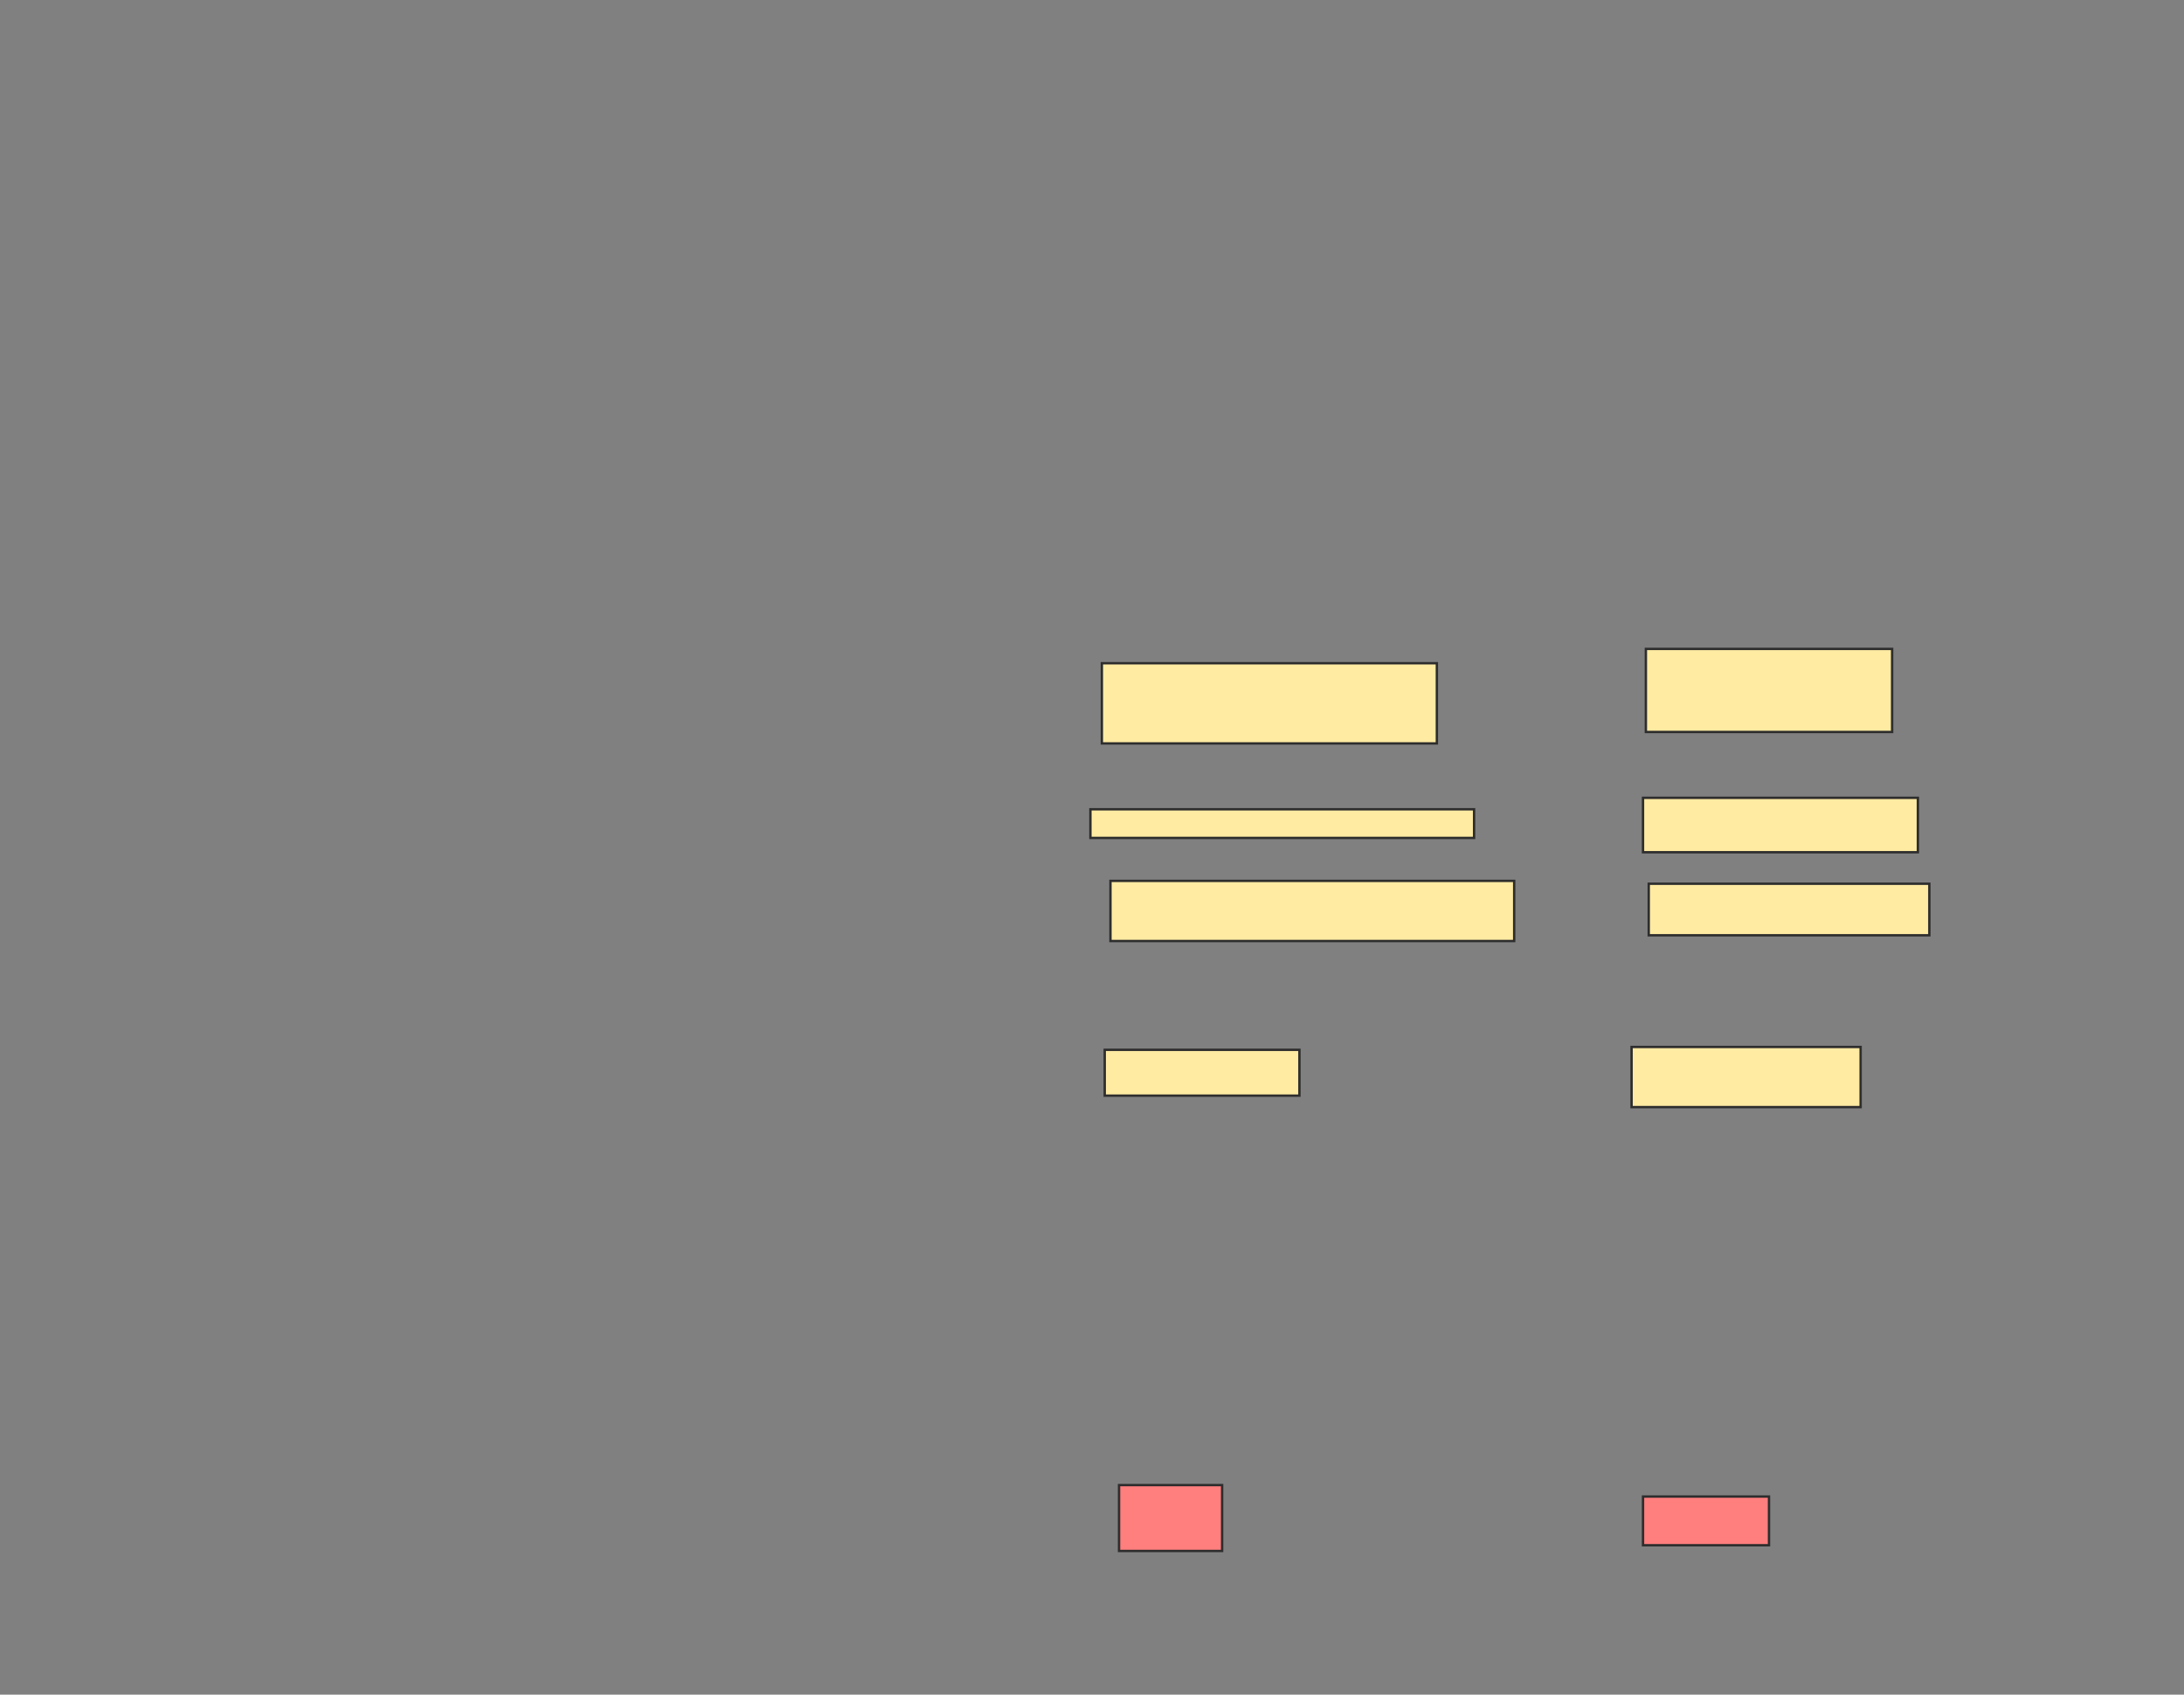 <svg xmlns="http://www.w3.org/2000/svg" width="919" height="713">
 <rect width="100%" height="100%" fill="#808080" stroke="none"/>
 <!-- Created with Image Occlusion Enhanced -->
 <g>
  <title>Labels</title>
 </g>
 <g>
  <title>Masks</title>
  <g id="e3f1a244f0ec4981a609896348e0f900-ao-1">
   <rect height="33.735" width="140.964" y="279.048" x="463.651" stroke="#2D2D2D" fill="#FFEBA2"/>
   <rect height="34.94" width="103.614" y="273.024" x="692.566" stroke="#2D2D2D" fill="#FFEBA2"/>
  </g>
  <g id="e3f1a244f0ec4981a609896348e0f900-ao-2">
   <rect height="12.048" width="161.446" y="340.494" x="458.831" stroke="#2D2D2D" fill="#FFEBA2"/>
   <rect height="22.892" width="115.663" y="335.675" x="691.361" stroke="#2D2D2D" fill="#FFEBA2"/>
  </g>
  <g id="e3f1a244f0ec4981a609896348e0f900-ao-3">
   <rect height="25.301" width="169.88" y="370.615" x="467.265" stroke="#2D2D2D" fill="#FFEBA2"/>
   <rect height="21.687" width="118.072" y="371.819" x="693.771" stroke="#2D2D2D" fill="#FFEBA2"/>
  </g>
  <g id="e3f1a244f0ec4981a609896348e0f900-ao-4">
   <rect height="19.277" width="81.928" y="441.699" x="464.855" stroke="#2D2D2D" fill="#FFEBA2"/>
   <rect height="25.301" width="96.386" y="440.494" x="686.542" stroke="#2D2D2D" fill="#FFEBA2"/>
  </g>
  <g id="e3f1a244f0ec4981a609896348e0f900-ao-5" class="qshape">
   <rect height="27.711" width="43.373" y="624.831" x="470.879" stroke="#2D2D2D" fill="#FF7E7E" class="qshape"/>
   <rect height="20.482" width="53.012" y="629.651" x="691.361" stroke="#2D2D2D" fill="#FF7E7E" class="qshape"/>
  </g>
 </g>
</svg>